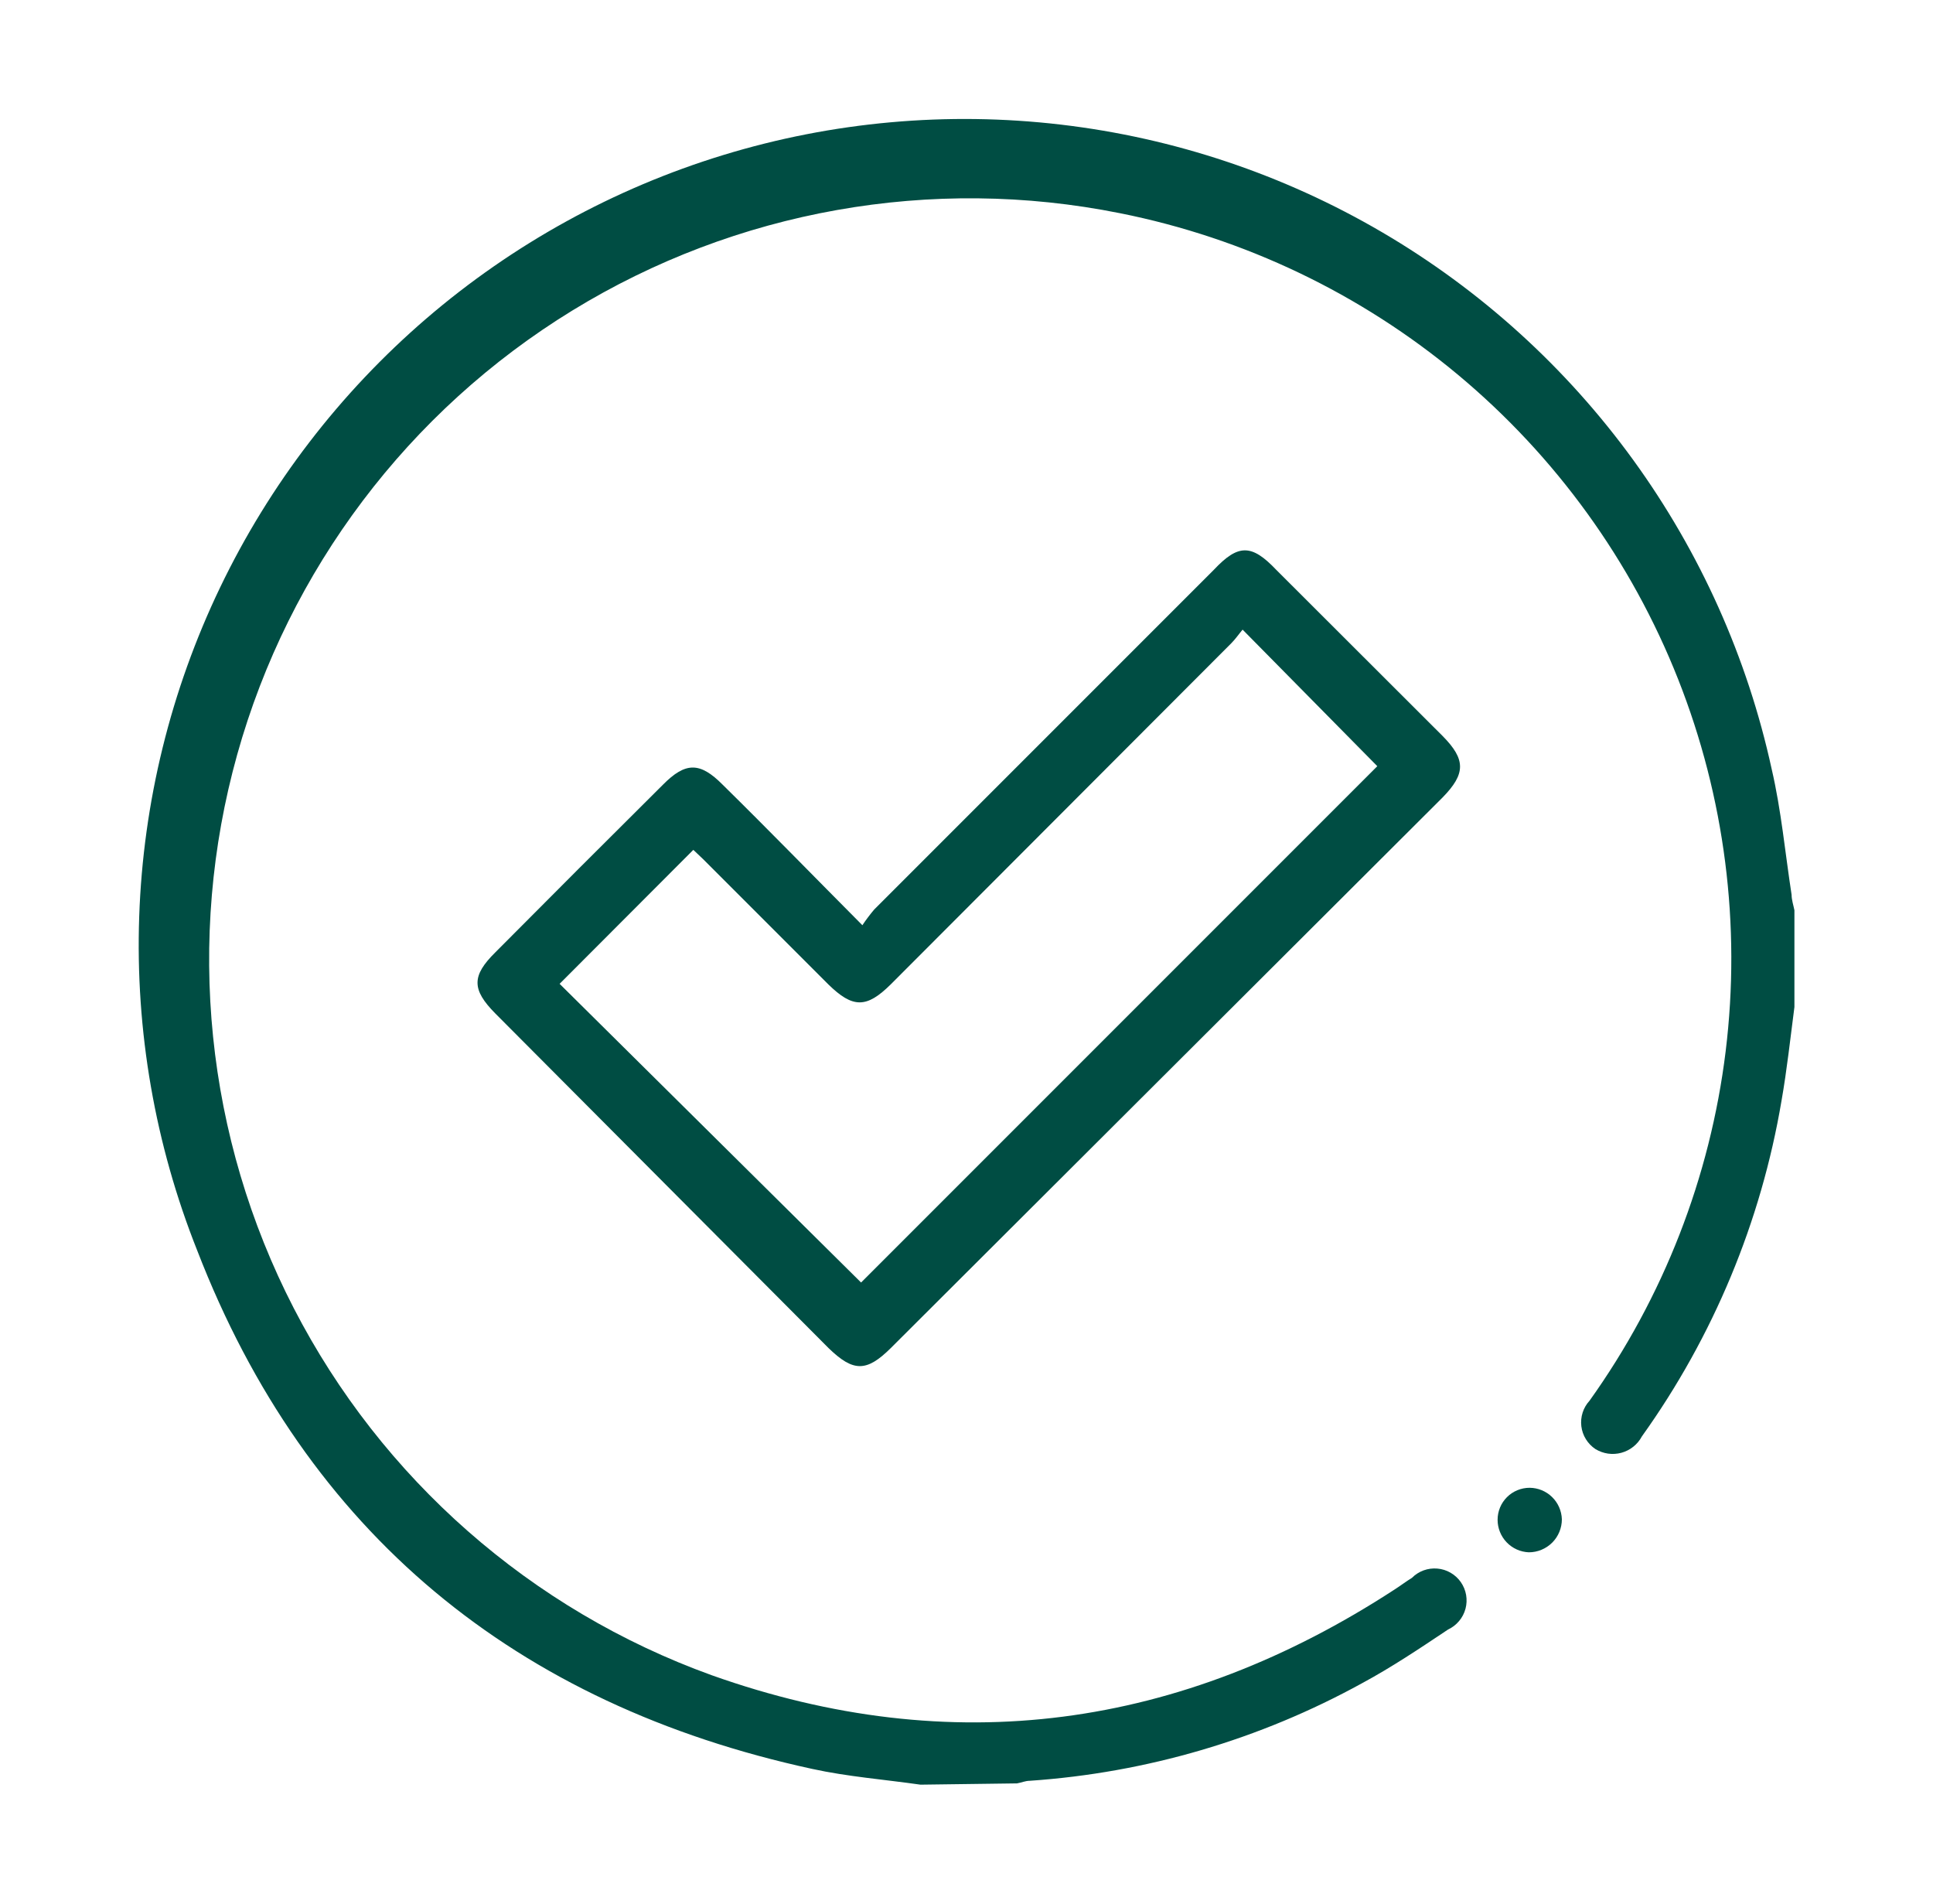<svg width="65" height="64" viewBox="0 0 65 64" fill="none" xmlns="http://www.w3.org/2000/svg">
<path d="M30.952 60C29.736 59.826 28.504 59.731 27.315 59.471C17.351 57.309 10.303 51.538 6.632 42.042C5.212 38.475 4.548 34.652 4.681 30.815C4.813 26.978 5.74 23.21 7.402 19.749C9.065 16.288 11.427 13.21 14.339 10.707C17.251 8.206 20.65 6.334 24.322 5.212C27.994 4.09 31.858 3.742 35.671 4.189C39.485 4.636 43.164 5.868 46.477 7.809C49.789 9.749 52.664 12.356 54.919 15.463C57.173 18.571 58.76 22.112 59.577 25.863C59.898 27.244 60.028 28.676 60.245 30.082C60.245 30.255 60.306 30.429 60.34 30.602V33.857C60.202 34.908 60.089 35.967 59.906 37.008C59.218 41.077 57.612 44.935 55.211 48.291C55.14 48.425 55.042 48.543 54.923 48.638C54.805 48.733 54.668 48.802 54.522 48.842C54.375 48.882 54.222 48.891 54.072 48.87C53.922 48.848 53.778 48.796 53.648 48.717C53.519 48.631 53.41 48.518 53.328 48.386C53.246 48.254 53.194 48.105 53.175 47.951C53.156 47.797 53.171 47.64 53.218 47.492C53.265 47.344 53.344 47.208 53.449 47.094C55.933 43.62 57.508 39.58 58.028 35.342C58.548 31.103 57.998 26.802 56.428 22.831C54.858 18.86 52.317 15.346 49.039 12.61C45.761 9.874 41.849 8.003 37.661 7.168C31.329 5.896 24.751 7.065 19.245 10.44C13.739 13.816 9.714 19.149 7.976 25.369C6.239 31.589 6.917 38.236 9.876 43.977C12.835 49.717 17.855 54.127 23.93 56.32C32.011 59.193 39.701 58.125 46.896 53.438C47.087 53.317 47.278 53.169 47.477 53.048C47.588 52.936 47.723 52.85 47.87 52.796C48.018 52.742 48.176 52.721 48.333 52.735C48.49 52.748 48.642 52.796 48.778 52.875C48.914 52.953 49.032 53.061 49.122 53.19C49.212 53.319 49.273 53.466 49.3 53.621C49.327 53.776 49.32 53.935 49.279 54.087C49.238 54.239 49.165 54.38 49.063 54.5C48.962 54.621 48.835 54.718 48.693 54.784C47.746 55.417 46.8 56.051 45.802 56.589C42.359 58.483 38.544 59.602 34.623 59.87C34.484 59.87 34.345 59.931 34.198 59.957L30.952 60Z" fill="#004D43"/>
<path d="M28.999 31.106C29.121 30.922 29.255 30.745 29.398 30.576L40.82 19.154C41.636 18.286 42.087 18.286 42.912 19.154L48.51 24.744C49.291 25.534 49.291 26.011 48.51 26.81L29.953 45.323C29.138 46.13 28.695 46.13 27.862 45.323L16.657 34.074C15.858 33.267 15.858 32.807 16.657 32.017C18.531 30.131 20.409 28.253 22.29 26.384C23.053 25.612 23.539 25.612 24.303 26.384C25.831 27.886 27.35 29.448 28.999 31.106ZM41.784 21.168C41.653 21.324 41.541 21.489 41.402 21.628L29.953 33.094C29.138 33.901 28.678 33.901 27.853 33.094L23.643 28.884L23.314 28.572L18.818 33.076L28.955 43.118L46.314 25.759L41.784 21.168Z" fill="#004D43"/>
<path d="M51.435 50.019C51.718 50.021 51.989 50.132 52.191 50.33C52.393 50.527 52.511 50.795 52.52 51.078C52.52 51.372 52.403 51.655 52.195 51.863C51.986 52.071 51.704 52.188 51.409 52.188C51.127 52.177 50.86 52.057 50.664 51.853C50.468 51.649 50.359 51.377 50.359 51.095C50.359 50.809 50.472 50.536 50.674 50.334C50.876 50.132 51.15 50.019 51.435 50.019Z" fill="#004D43"/>
</svg>
